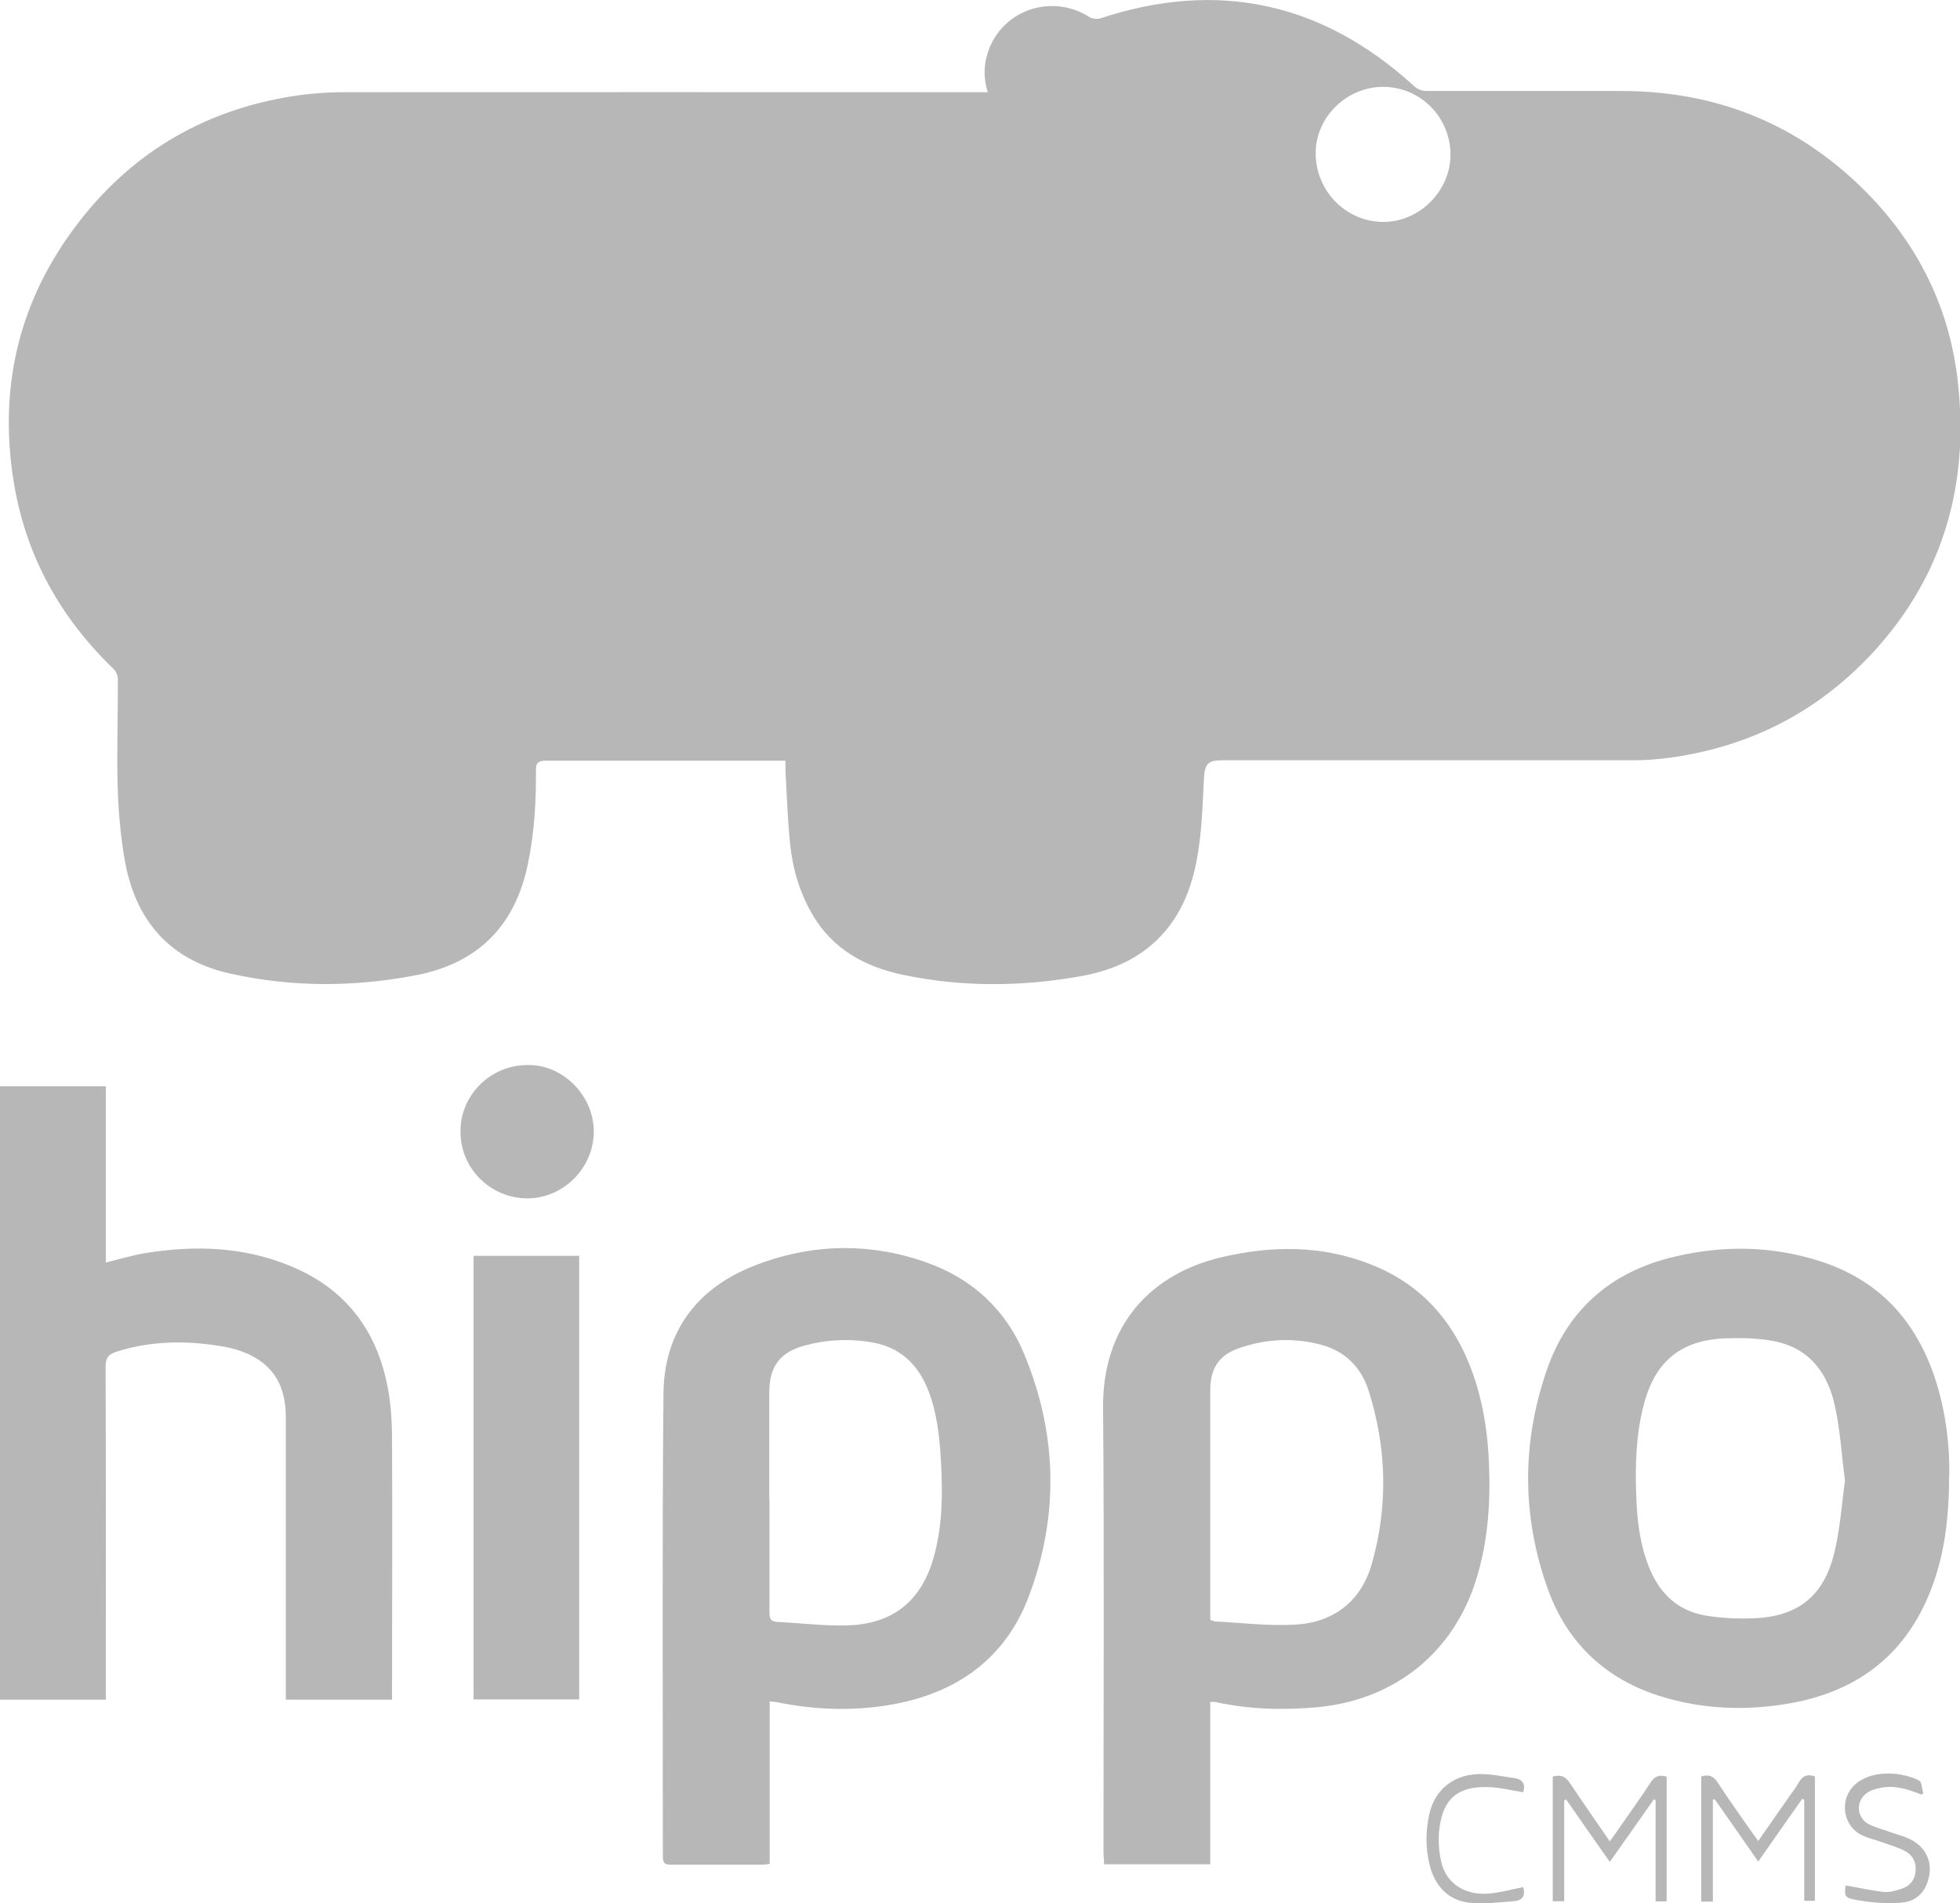 <?xml version="1.0" encoding="UTF-8"?>
<svg id="Layer_2" data-name="Layer 2" xmlns="http://www.w3.org/2000/svg" viewBox="0 0 99.29 96.41">
  <defs>
    <style>
      .cls-1 {
        fill: #b7b7b7;
      }
    </style>
  </defs>
  <g id="Layer_1-2" data-name="Layer 1">
    <g>
      <path class="cls-1" d="m39.75,38.53c-.2,0-.35,0-.5,0-3.87,0-7.74,0-11.6,0-.4,0-.51.13-.5.5.01,1.59-.08,3.17-.41,4.74-.65,3.14-2.54,5.03-5.68,5.63-3.13.6-6.26.61-9.37-.08-3.06-.67-4.81-2.66-5.36-5.69-.22-1.24-.33-2.51-.37-3.77-.05-1.83.02-3.66.01-5.48,0-.17-.1-.38-.22-.5-2.69-2.59-4.42-5.69-5.04-9.38-.78-4.67.16-8.99,2.96-12.82,2.77-3.8,6.52-6.08,11.17-6.81.84-.13,1.71-.2,2.56-.2,10.68-.01,21.35,0,32.03,0h.61c-.25-.79-.2-1.53.09-2.25.81-1.99,3.23-2.72,5.05-1.56.14.09.4.12.56.07,5.95-1.96,11.23-.81,15.86,3.4.21.2.42.28.71.28,3.28,0,6.55,0,9.83,0,4.4,0,8.28,1.39,11.57,4.33,3.03,2.72,4.93,6.1,5.44,10.14.65,5.25-.61,9.99-4.26,13.96-2.83,3.06-6.33,4.83-10.46,5.36-.56.07-1.12.11-1.68.11-6.95,0-13.9,0-20.84,0-.72,0-.88.18-.92.93-.06,1.14-.09,2.28-.25,3.4-.24,1.81-.8,3.51-2.18,4.82-1.09,1.03-2.44,1.55-3.88,1.8-2.97.52-5.96.54-8.92-.08-1.92-.4-3.56-1.28-4.6-3.05-.64-1.1-1-2.29-1.13-3.55-.13-1.24-.17-2.49-.24-3.74,0-.15,0-.3,0-.51ZM70.1,4.4c-1.85-.02-3.43,1.5-3.45,3.32-.02,1.92,1.5,3.5,3.4,3.52,1.84.02,3.42-1.55,3.43-3.4,0-1.88-1.5-3.42-3.38-3.44Z"/>
      <path class="cls-1" d="m38.99,86.19v8.22c-.15.02-.26.04-.37.04-1.55,0-3.09,0-4.64,0-.31,0-.4-.09-.4-.4,0-7.82-.04-15.64.03-23.47.03-3.08,1.65-5.28,4.5-6.43,2.87-1.15,5.84-1.25,8.78-.22,2.33.81,4.06,2.39,5,4.67,1.67,4.03,1.77,8.17.23,12.25-1.2,3.2-3.7,4.93-7.01,5.5-1.92.33-3.84.26-5.74-.13-.11-.02-.22-.02-.38-.04Zm-.01-10.21c0,1.9,0,3.8,0,5.7,0,.28.05.46.37.47,1.18.06,2.36.21,3.53.18,2.35-.05,3.82-1.24,4.44-3.52.42-1.55.44-3.13.35-4.73-.07-1.3-.2-2.58-.7-3.79-.52-1.24-1.42-2.05-2.76-2.29-1.16-.21-2.33-.15-3.47.16-1.25.35-1.77,1.07-1.77,2.38,0,1.81,0,3.63,0,5.44Z"/>
      <path class="cls-1" d="m61.31,86.19v8.24h-5.38c0-.21-.03-.41-.03-.62,0-7.5.04-15-.02-22.49-.04-4.2,2.42-6.8,6.01-7.64,2.54-.6,5.08-.61,7.54.36,2.84,1.11,4.52,3.28,5.38,6.14.39,1.3.57,2.63.62,3.98.08,1.95-.05,3.87-.62,5.75-1.13,3.76-4.12,6.18-8.04,6.56-1.73.16-3.45.12-5.15-.25-.08-.02-.17-.01-.32-.02Zm0-4.14c.1.03.18.08.26.08,1.36.07,2.72.24,4.07.16,1.94-.12,3.31-1.19,3.85-3.07.84-2.93.76-5.89-.16-8.79-.37-1.15-1.17-1.98-2.38-2.31-1.41-.38-2.82-.31-4.19.17-1.02.35-1.45,1.04-1.45,2.12,0,3.74,0,7.48,0,11.22,0,.14,0,.28,0,.43Z"/>
      <path class="cls-1" d="m5.37,86.09H0v-31.07h5.36v8.93c.68-.17,1.31-.36,1.96-.47,2.54-.42,5.05-.34,7.45.67,2.85,1.19,4.43,3.4,4.92,6.41.13.79.17,1.59.17,2.39.02,4.21,0,8.41,0,12.62v.52h-5.38v-.49c0-4.59,0-9.17,0-13.76,0-1.1-.26-2.1-1.17-2.81-.61-.48-1.33-.71-2.09-.84-1.8-.3-3.58-.28-5.33.28-.39.13-.54.3-.54.74.02,5.46.01,10.92.01,16.37v.51Z"/>
      <path class="cls-1" d="m98.74,74.66c0,2.17-.22,4.05-.92,5.86-1.27,3.28-3.7,5.14-7.11,5.75-2.07.37-4.14.33-6.18-.23-2.99-.81-5.09-2.67-6.13-5.58-1.31-3.67-1.31-7.4-.04-11.07,1.06-3.07,3.27-4.98,6.44-5.73,2.47-.59,4.94-.56,7.36.21,3.38,1.07,5.28,3.51,6.13,6.86.35,1.37.47,2.77.46,3.93Zm-5.28.31c-.17-1.3-.24-2.51-.49-3.68-.36-1.73-1.3-3.03-3.16-3.37-.78-.14-1.59-.16-2.39-.13-2.27.08-3.58,1.17-4.15,3.36-.4,1.53-.44,3.08-.38,4.64.04,1.21.18,2.41.63,3.55.52,1.34,1.45,2.25,2.88,2.49.78.13,1.59.17,2.39.14,2.25-.07,3.58-1.09,4.12-3.27.31-1.24.39-2.54.56-3.74Z"/>
      <path class="cls-1" d="m23.99,86.08v-22.47h5.35v22.47h-5.35Z"/>
      <path class="cls-1" d="m23.33,57.28c-.02-1.72,1.47-3.44,3.62-3.33,1.68.09,3.15,1.62,3.13,3.4-.02,1.85-1.59,3.38-3.42,3.35-1.87-.04-3.36-1.56-3.33-3.42Z"/>
      <path class="cls-1" d="m79.24,91.19v5.11h-.58v-6.31c.38-.11.63-.03.86.31.65.98,1.33,1.95,2.03,2.97.26-.37.51-.71.74-1.05.44-.63.89-1.26,1.31-1.91.2-.32.44-.44.83-.32v6.32h-.56v-5.13s-.06-.03-.09-.04c-.73,1.05-1.47,2.09-2.23,3.17-.76-1.08-1.49-2.12-2.21-3.16-.03.01-.07.03-.1.04Z"/>
      <path class="cls-1" d="m86.76,96.32h-.58v-6.34c.34-.1.6-.06.83.3.57.88,1.19,1.74,1.79,2.6.08.11.16.22.27.37.57-.82,1.11-1.6,1.66-2.38.13-.18.27-.36.38-.56.18-.33.42-.48.83-.33v6.3h-.54v-5.12s-.07-.03-.1-.05c-.74,1.05-1.48,2.1-2.23,3.18-.75-1.08-1.48-2.12-2.21-3.16-.03,0-.06.02-.09.03v5.15Z"/>
      <path class="cls-1" d="m97.33,90.9c-.68-.28-1.38-.5-2.12-.33-.19.04-.39.1-.55.19-.66.38-.66,1.28.01,1.64.33.17.71.26,1.06.39.33.12.67.2.99.35.72.33,1.11.99,1.03,1.72-.1.83-.57,1.44-1.4,1.51-.75.07-1.54,0-2.29-.13-.63-.11-.62-.19-.57-.74.65.11,1.29.26,1.95.33.28.03.58-.06.86-.15.42-.13.69-.41.74-.88.05-.49-.16-.86-.59-1.07-.36-.18-.76-.29-1.14-.43-.3-.11-.62-.18-.92-.31-1.11-.49-1.26-2-.27-2.72.88-.64,2.29-.5,3.1-.08.14.07.14.42.21.65-.04.02-.08.04-.11.06Z"/>
      <path class="cls-1" d="m77.16,95.58c.14.45-.05.69-.48.72-.77.05-1.55.17-2.3.07-1.08-.15-1.72-.9-1.97-1.95-.2-.85-.19-1.7,0-2.55.28-1.21,1.2-1.97,2.49-2.01.59-.02,1.19.12,1.79.2.47.06.6.33.47.72-.6-.09-1.19-.25-1.79-.26-1.51-.04-2.25.57-2.45,2.07-.07.56-.04,1.16.09,1.71.26,1.17,1.31,1.78,2.64,1.59.5-.07.99-.2,1.5-.3Z"/>
    </g>
  </g>
</svg>